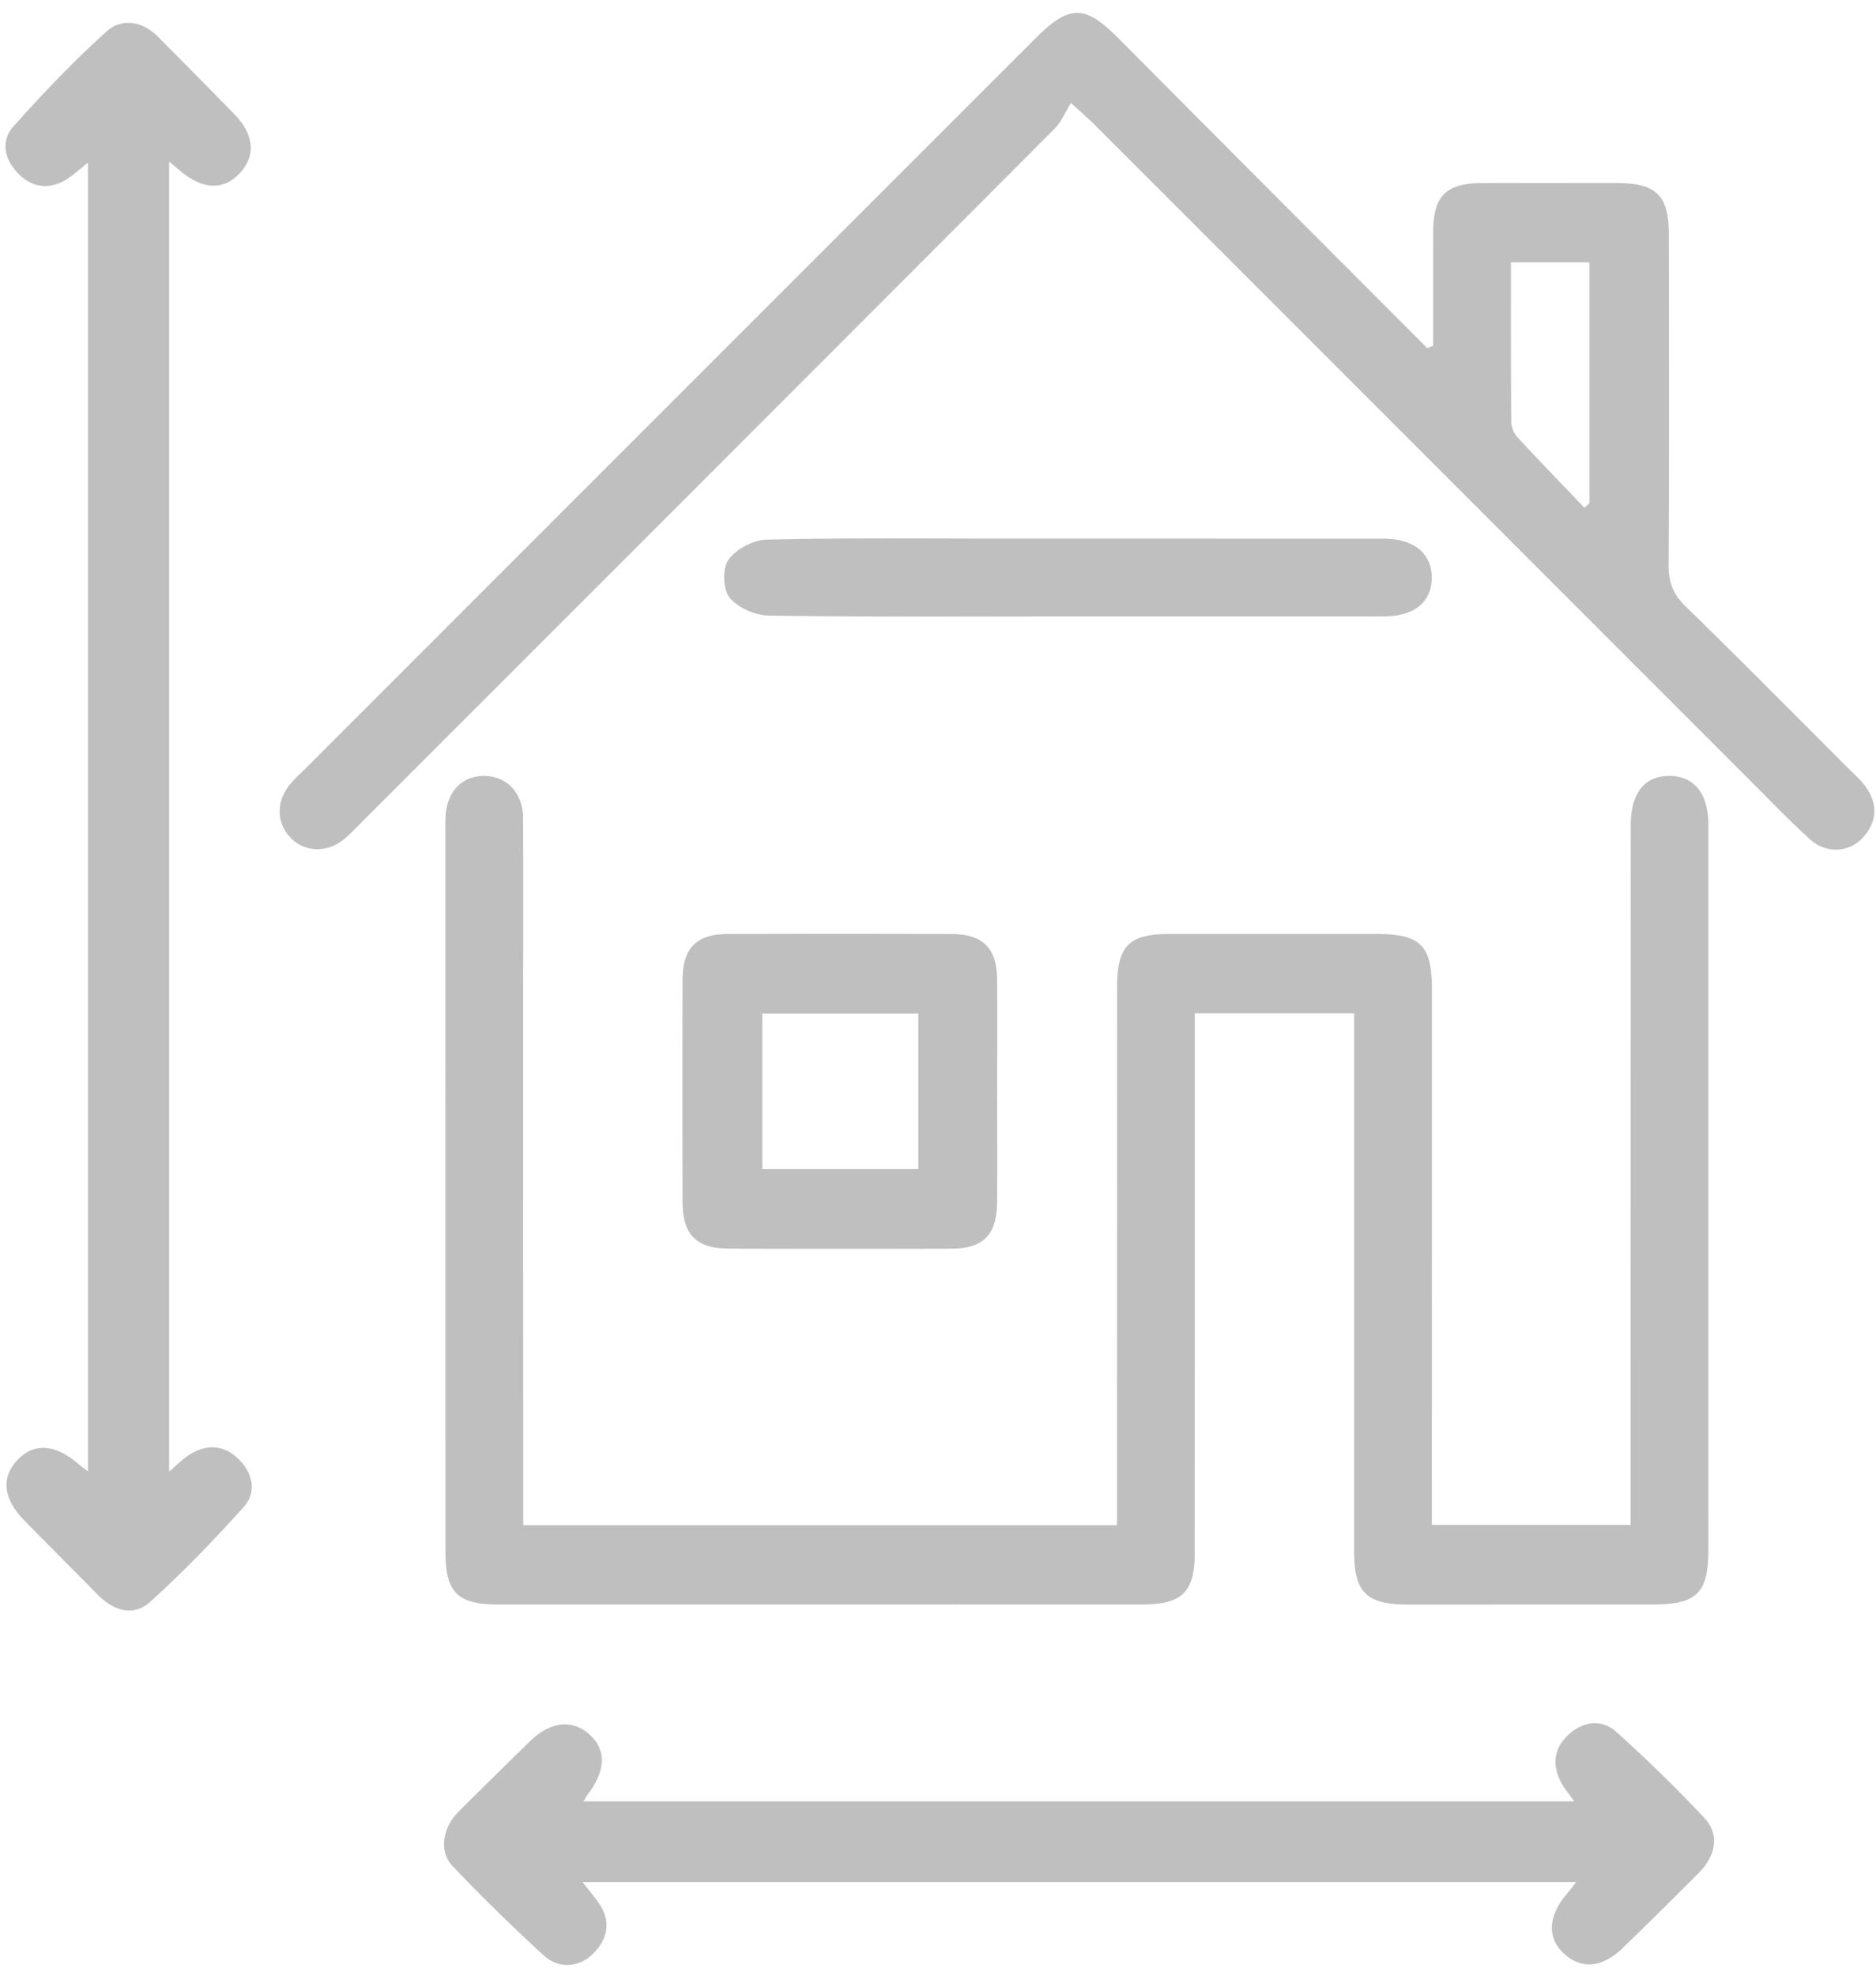 <svg xmlns="http://www.w3.org/2000/svg" width="76" height="80">
    <defs>
        <filter id="a">
            <feFlood flood-color="#FFF" flood-opacity="1" result="floodOut"/>
            <feComposite in="floodOut" in2="SourceGraphic" operator="atop" result="compOut"/>
            <feBlend in="compOut" in2="SourceGraphic"/>
        </filter>
    </defs>
    <path fill-rule="evenodd" d="M75.48 33.904c-.557.622-1.492.68-2.153.081-.864-.782-1.672-1.627-2.497-2.451-8.837-8.835-17.673-17.674-26.511-26.509-.207-.206-.432-.398-.934-.856-.23.371-.386.769-.662 1.044-9.347 9.364-18.705 18.717-28.063 28.07-.236.236-.462.484-.718.695-.687.567-1.596.537-2.166-.052-.584-.605-.598-1.477-.022-2.172.17-.205.37-.384.559-.572 9.875-9.873 19.749-19.748 29.625-29.619 1.4-1.399 2.014-1.379 3.389.004 4.155 4.183 8.325 8.351 12.49 12.526l.243-.089c0-1.554-.005-3.109.002-4.664.006-1.394.536-1.921 1.937-1.926 1.834-.006 3.667-.003 5.5-.002 1.6.003 2.106.493 2.108 2.066.006 4.466.019 8.93-.009 13.396-.005.686.171 1.174.669 1.659 2.242 2.188 4.445 4.415 6.661 6.629.212.211.444.412.621.651.522.707.525 1.428-.069 2.091zm-11.086-23.28h-3.182c0 2.193-.006 4.319.011 6.445.002.209.096.467.237.619.895.97 1.815 1.918 2.727 2.871l.207-.182v-9.753zM7.703 58.886c.717-.438 1.417-.368 2 .235.55.57.696 1.316.166 1.906-1.202 1.333-2.453 2.634-3.785 3.835-.69.623-1.495.352-2.136-.299-.982-.997-1.972-1.987-2.953-2.986-.865-.878-.963-1.742-.288-2.458.665-.704 1.531-.65 2.462.154.095.081.197.152.396.307V6.586c-.364.283-.621.532-.923.708-.696.402-1.364.29-1.912-.275C.181 6.451.015 5.71.546 5.118 1.744 3.779 2.988 2.47 4.322 1.271c.613-.55 1.443-.419 2.074.214a455.685 455.685 0 0 1 3.09 3.13c.81.831.886 1.685.235 2.389-.654.706-1.487.685-2.39-.06-.122-.1-.243-.204-.478-.402v53.041c.354-.295.579-.534.85-.697zm32.692-19.227c.013 1.499.003 2.999.003 4.498s.006 3-.001 4.499c-.008 1.339-.552 1.902-1.863 1.906-3 .008-6.001.008-9.001-.001-1.32-.003-1.877-.564-1.881-1.888-.009-3.001-.009-5.999 0-9 .003-1.275.558-1.847 1.809-1.852 3.034-.01 6.067-.01 9.101.001 1.257.004 1.822.576 1.833 1.837zm-3.193 1.386h-6.321v6.292h6.321v-6.292zm-6.153-19.193c3.131-.077 6.265-.042 9.398-.043 5.2 0 10.399.001 15.599.003 1.245 0 1.979.612 1.956 1.621-.022.964-.724 1.525-1.942 1.526-4.133.004-8.267.001-12.4.001-4.166 0-8.333.027-12.498-.033-.555-.008-1.264-.312-1.603-.726-.271-.329-.298-1.183-.051-1.531.307-.432 1.003-.805 1.541-.818zm35.016 11.556c0-1.294.564-1.998 1.574-1.989 1.01.01 1.572.726 1.572 2.005l-.002 29.306c-.001 1.781-.457 2.237-2.246 2.237-3.301.003-6.602.006-9.903.006-1.718-.001-2.203-.49-2.202-2.183.002-6.935.001-13.87.001-20.804v-.954h-6.457v3.961c0 5.969.001 11.936-.002 17.904-.001 1.564-.516 2.07-2.111 2.07-8.703.001-17.406.002-26.109 0-1.657 0-2.134-.486-2.134-2.141l-.001-29.305c0-.136-.003-.267.002-.401.037-1.039.649-1.704 1.565-1.7.911.003 1.572.678 1.578 1.698.016 2.766.003 5.534.004 8.299 0 6.469.002 12.937.003 19.404v.94h24.054v-1.092c.002-6.901.002-13.803.006-20.705 0-1.664.477-2.144 2.13-2.145 2.767-.003 5.535.001 8.303-.002 1.861-.002 2.321.439 2.32 2.264 0 6.901-.003 13.803-.004 20.702v.965h8.053v-1.033c.001-9.103.002-18.205.006-27.307zM21.47 70.509c.821-.799 1.699-.902 2.391-.295.698.613.692 1.445-.015 2.397-.056.075-.103.159-.213.33h40.142c-.187-.265-.372-.48-.507-.725-.403-.729-.335-1.425.292-1.991.592-.532 1.329-.624 1.915-.1a57.056 57.056 0 0 1 3.571 3.489c.621.661.478 1.519-.229 2.229a263.933 263.933 0 0 1-3.059 3.019c-.84.816-1.68.895-2.388.253-.711-.645-.663-1.538.132-2.458.083-.095.158-.2.354-.448H23.595c.265.337.469.573.648.828.493.702.416 1.384-.145 2.001-.562.618-1.428.726-2.066.144a74.403 74.403 0 0 1-3.711-3.635c-.542-.568-.384-1.543.232-2.162.964-.966 1.939-1.922 2.917-2.876z" filter="url(#a)" opacity=".502"/>
</svg>
